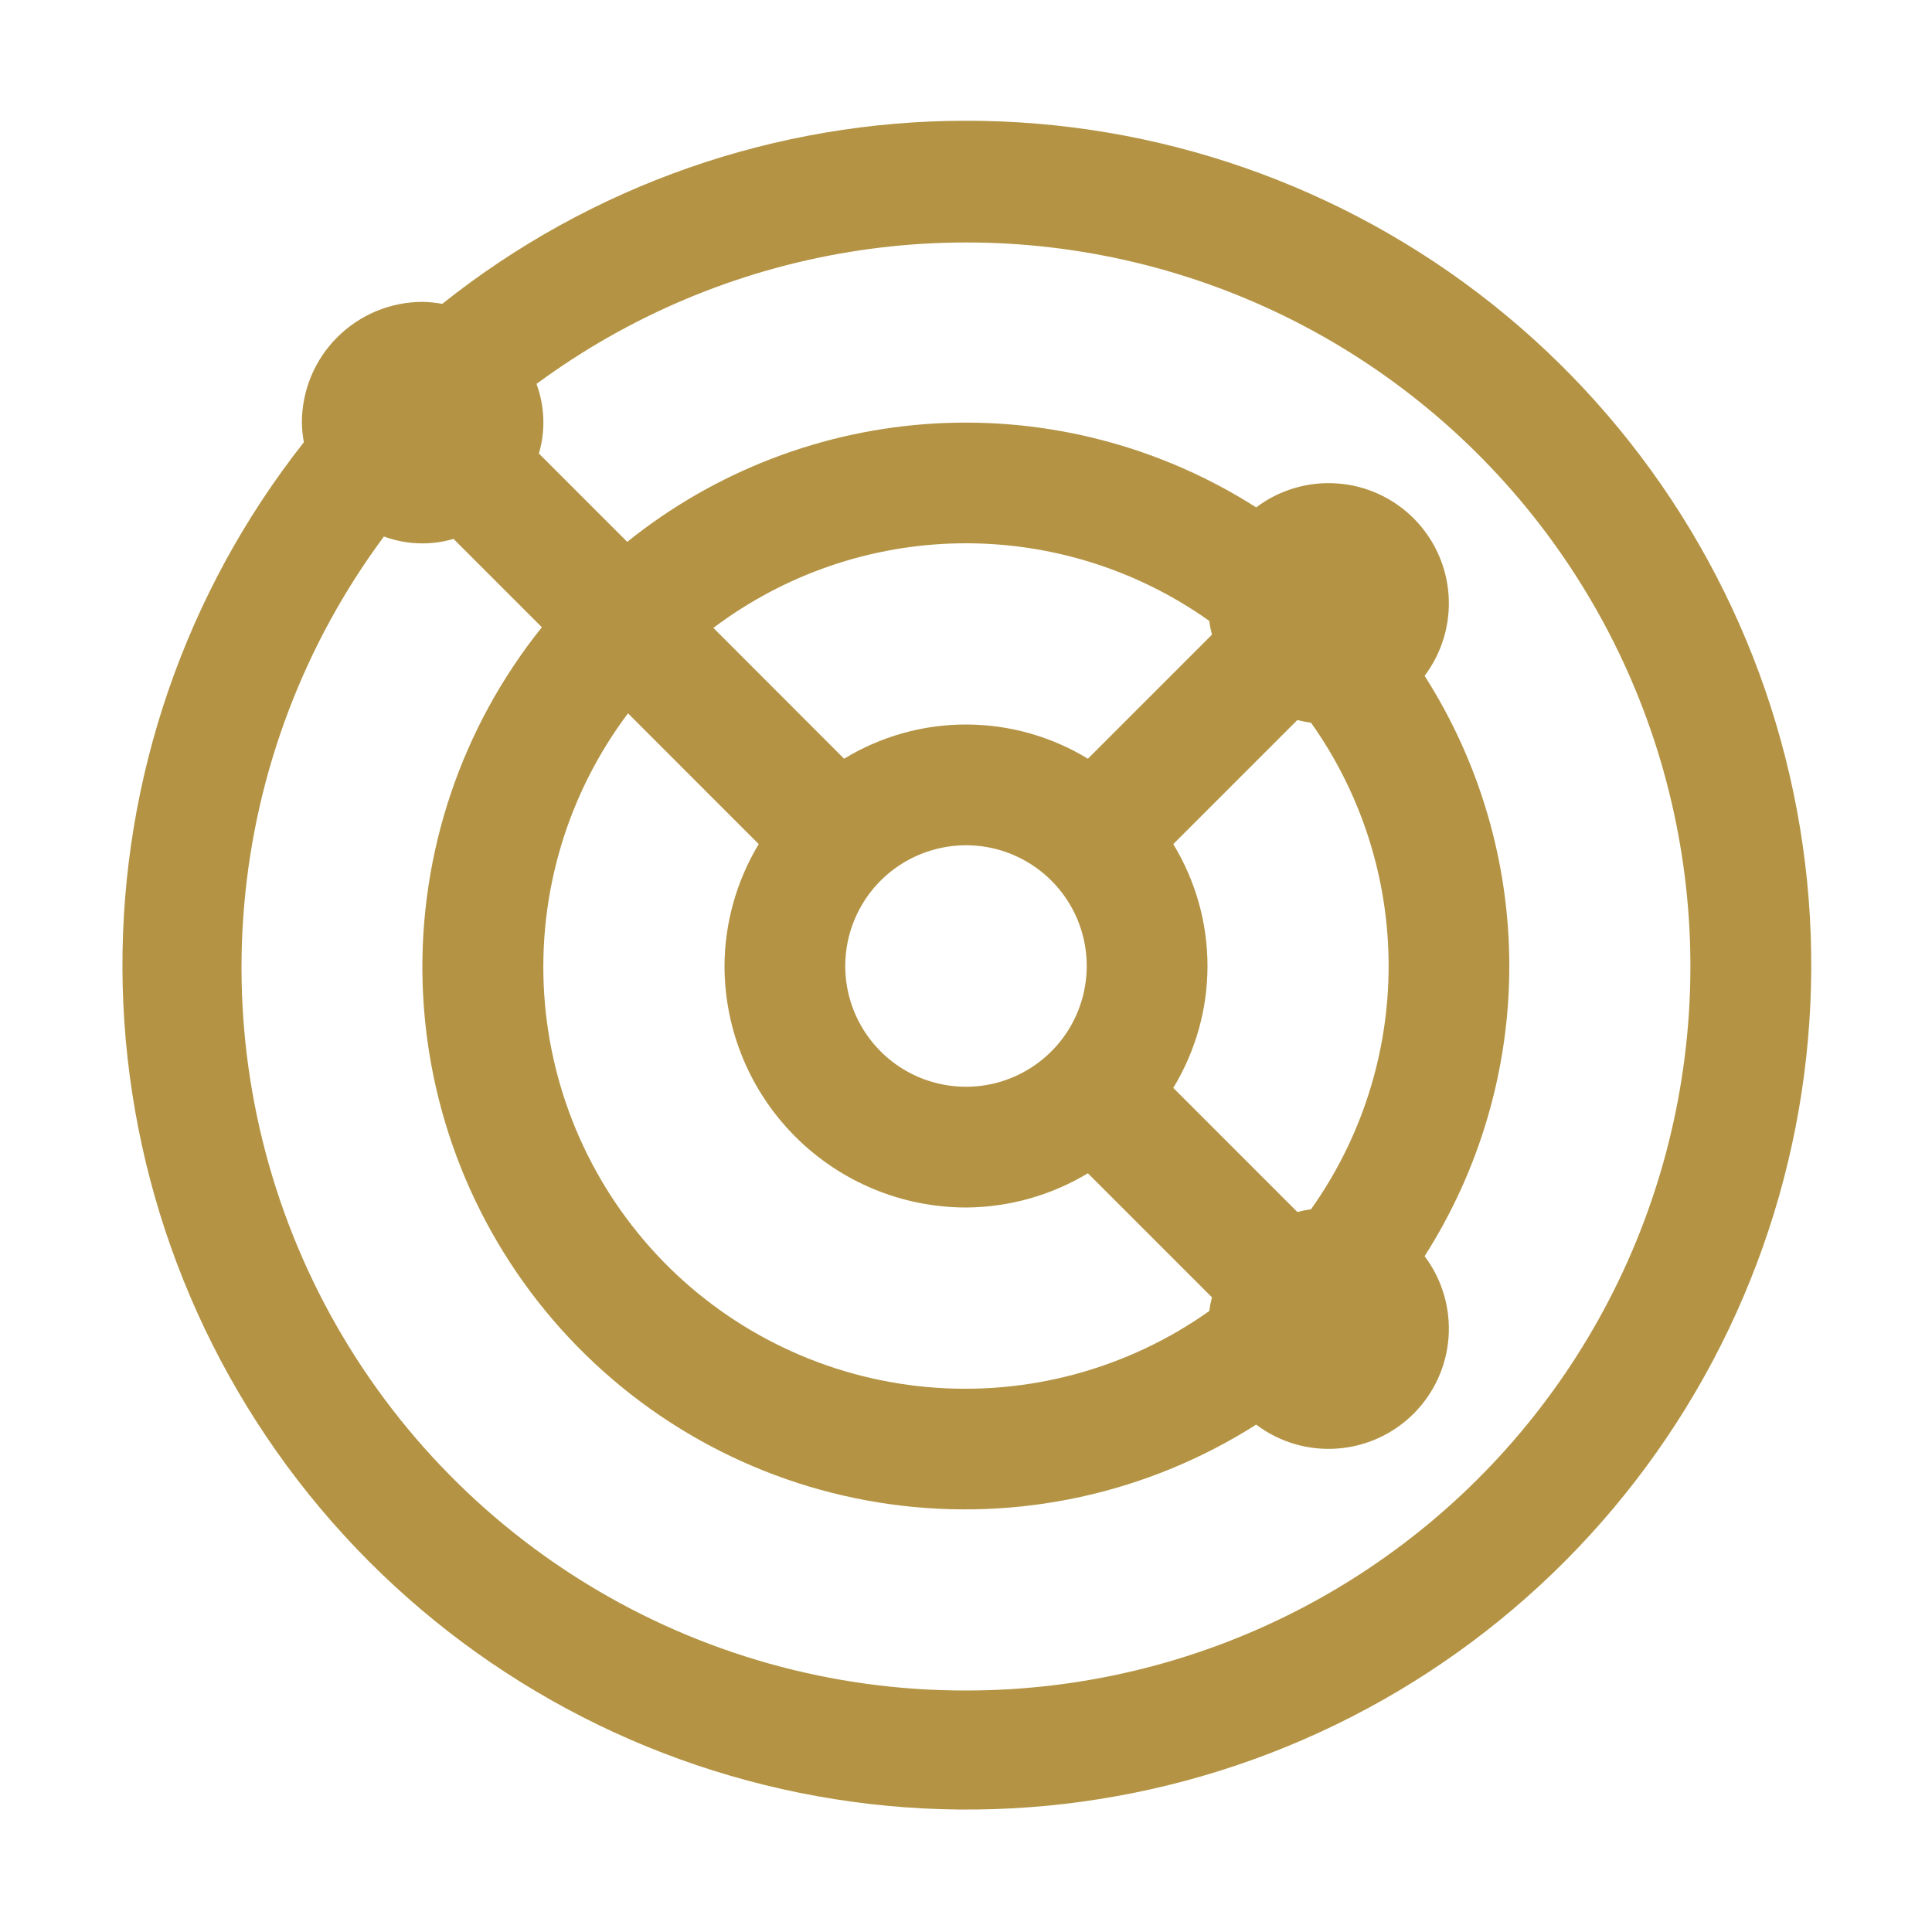 <svg width="32" height="32" viewBox="0 0 32 32" fill="none" xmlns="http://www.w3.org/2000/svg">
<path d="M16 2C12.848 2 9.79 3.069 7.325 5.033C7.217 5.013 7.109 5.002 7 5C6.469 5 5.961 5.211 5.586 5.586C5.21 5.961 5 6.47 5 7C5.002 7.109 5.013 7.218 5.033 7.325C3.072 9.811 2.013 12.888 2.028 16.054C2.044 19.22 3.133 22.287 5.117 24.753C7.102 27.22 9.864 28.94 12.954 29.633C16.043 30.326 19.275 29.95 22.123 28.567C24.971 27.185 27.265 24.877 28.631 22.021C29.997 19.165 30.354 15.93 29.643 12.845C28.932 9.76 27.195 7.007 24.717 5.037C22.239 3.068 19.166 1.997 16 2ZM16 28C13.779 28.004 11.6 27.391 9.708 26.228C7.815 25.066 6.284 23.4 5.283 21.417C4.283 19.434 3.854 17.212 4.044 14.999C4.234 12.786 5.035 10.67 6.359 8.886C6.729 9.023 7.133 9.037 7.512 8.926L8.975 10.389C7.642 12.049 6.942 14.129 6.999 16.257C7.057 18.386 7.868 20.424 9.289 22.01C10.71 23.596 12.647 24.626 14.756 24.916C16.866 25.207 19.009 24.739 20.806 23.596C21.189 23.886 21.665 24.027 22.144 23.993C22.623 23.96 23.075 23.754 23.414 23.415C23.754 23.075 23.96 22.624 23.993 22.144C24.026 21.665 23.885 21.19 23.596 20.806C24.512 19.371 24.999 17.703 24.999 16C24.999 14.297 24.512 12.629 23.596 11.194C23.885 10.81 24.026 10.335 23.993 9.856C23.96 9.376 23.754 8.925 23.414 8.585C23.075 8.246 22.623 8.04 22.144 8.007C21.665 7.973 21.189 8.115 20.806 8.404C19.228 7.397 17.374 6.911 15.505 7.013C13.637 7.116 11.847 7.802 10.389 8.975L8.926 7.512C9.037 7.133 9.023 6.729 8.886 6.359C10.412 5.233 12.183 4.485 14.054 4.176C15.925 3.867 17.843 4.007 19.65 4.583C21.457 5.159 23.101 6.156 24.448 7.491C25.795 8.826 26.806 10.461 27.399 12.263C27.991 14.065 28.148 15.981 27.855 17.855C27.563 19.729 26.831 21.507 25.718 23.043C24.606 24.579 23.145 25.829 21.455 26.691C19.766 27.552 17.896 28.001 16 28ZM16 14C16.395 14 16.782 14.117 17.111 14.337C17.44 14.557 17.696 14.869 17.848 15.235C17.999 15.6 18.038 16.002 17.961 16.39C17.884 16.778 17.694 17.134 17.414 17.414C17.134 17.694 16.778 17.884 16.39 17.962C16.002 18.039 15.6 17.999 15.234 17.848C14.869 17.696 14.557 17.44 14.337 17.111C14.117 16.782 14 16.396 14 16C14 15.47 14.211 14.961 14.586 14.586C14.961 14.211 15.47 14.001 16 14ZM19.433 13.981L21.488 11.926C21.562 11.945 21.638 11.96 21.715 11.971C22.551 13.148 23 14.556 23 16C23 17.444 22.551 18.852 21.715 20.029C21.638 20.04 21.562 20.055 21.488 20.074L19.433 18.019C19.803 17.411 20 16.712 20 16C20 15.288 19.803 14.589 19.433 13.981ZM20.029 10.285C20.039 10.361 20.054 10.437 20.074 10.512L18.019 12.567C17.41 12.196 16.712 12 16 12C15.287 12 14.589 12.196 13.981 12.567L11.816 10.4C12.995 9.511 14.427 9.02 15.903 8.999C17.38 8.979 18.825 9.428 20.029 10.284V10.285ZM12.567 13.981C12.199 14.591 12.003 15.288 12 16C12.001 17.061 12.423 18.077 13.173 18.827C13.923 19.577 14.939 19.999 16 20C16.712 19.996 17.409 19.8 18.019 19.433L20.074 21.488C20.054 21.563 20.039 21.639 20.029 21.715C18.669 22.679 17.01 23.125 15.35 22.973C13.69 22.821 12.139 22.081 10.977 20.886C9.816 19.691 9.119 18.12 9.013 16.457C8.908 14.793 9.4 13.147 10.402 11.815L12.567 13.981Z" fill="#B49444"/>
</svg>
